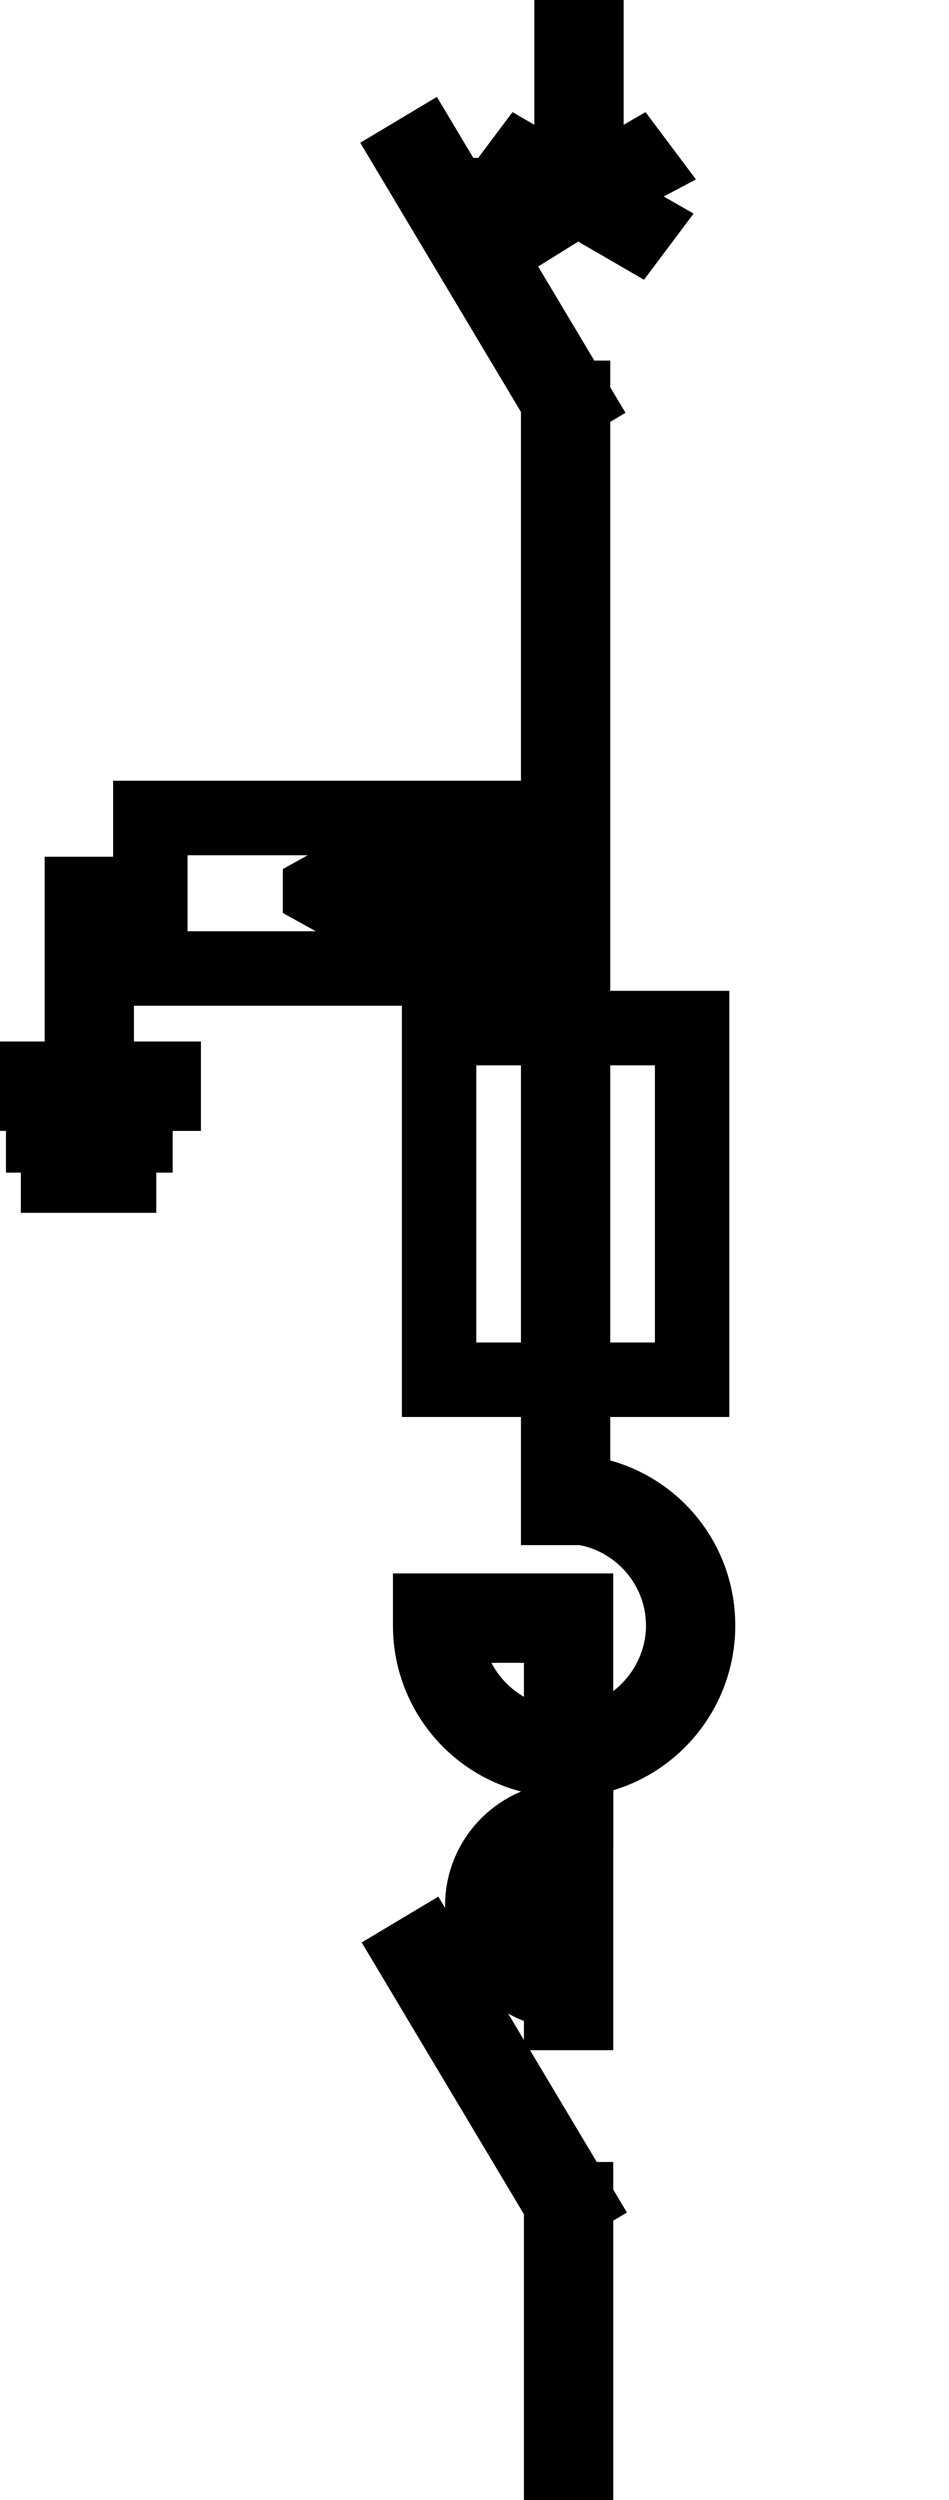<svg data-v-9833e8b2="" version="1.1" xmlns="http://www.w3.org/2000/svg" xmlns:xlink="http://www.w3.org/1999/xlink" width="9.5" height="25"><g data-v-9833e8b2=""><path data-v-9833e8b2="" transform="scale(0.149)" fill="none" stroke="currentColor" paint-order="fill stroke markers" d="m37.7,147.6l1,0l0,19.8l-1,0l0,-19.8z" stroke-width="5" stroke-miterlimit="10" stroke-dasharray=""></path><path data-v-9833e8b2="" transform="scale(0.149)" fill="none" stroke="currentColor" paint-order="fill stroke markers" d="m27.728,131.232l0.858,-0.513l10.106,16.91l-0.858,0.513l-10.106,-16.91z" stroke-width="5" stroke-miterlimit="10" stroke-dasharray=""></path><path data-v-9833e8b2="" transform="scale(0.149)" fill="none" stroke="currentColor" paint-order="fill stroke markers" d="m37.7,121.5l1,0l0,13.6l-1,0l0,-13.6z" stroke-width="5" stroke-miterlimit="10" stroke-dasharray=""></path><path data-v-9833e8b2="" transform="scale(0.149)" fill="none" stroke="currentColor" paint-order="fill stroke markers" d="m38.2,133.7c-3.2,0 -5.8,-2.6 -5.8,-5.8s2.6,-5.8 5.8,-5.8l0,1c-2.6,0 -4.8,2.2 -4.8,4.8s2.2,4.8 4.8,4.8l0,1z" stroke-width="5" stroke-miterlimit="10" stroke-dasharray=""></path><path data-v-9833e8b2="" transform="scale(0.149)" fill="none" stroke="currentColor" paint-order="fill stroke markers" d="m46.9,109.1c0,-5 -4,-9 -9,-9l0,1c4.4,0 8,3.6 8,8c0,4.1 -3.2,7.6 -7.2,8l0,-8l0,-0.2l0,-0.8l-9.8,0l0,1c0,4.9 3.9,8.9 8.8,9l0,3.3l0,0.1l1,0l0,-0.1l0,-3.3c4.6,-0.4 8.2,-4.3 8.2,-9zm-17,0l7.8,0l0,8c-4.3,-0.1 -7.8,-3.7 -7.8,-8z" stroke-width="5" stroke-miterlimit="10" stroke-dasharray=""></path><path data-v-9833e8b2="" transform="scale(0.149)" fill="none" stroke="currentColor" paint-order="fill stroke markers" d="m3.9,77.9l4.1,0l0,1l-4.1,0l0,-1z" stroke-width="5" stroke-miterlimit="10" stroke-dasharray=""></path><path data-v-9833e8b2="" transform="scale(0.149)" fill="none" stroke="currentColor" paint-order="fill stroke markers" d="m2.9,75.2l6.2,0l0,1l-6.2,0l0,-1z" stroke-width="5" stroke-miterlimit="10" stroke-dasharray=""></path><path data-v-9833e8b2="" transform="scale(0.149)" fill="none" stroke="currentColor" paint-order="fill stroke markers" d="m6.5,72.4l0,-11.4l3.2,0l0,-1l-4.2,0l0,0.2l0,0.8l0,11.4l-4.5,0l0,1l10,0l0,-1l-4.5,0z" stroke-width="5" stroke-miterlimit="10" stroke-dasharray=""></path><path data-v-9833e8b2="" transform="scale(0.149)" fill="none" stroke="currentColor" paint-order="fill stroke markers" d="m21.5,59.8l5.6,-3.1l0,6.2l-5.6,-3.1z" stroke-width="5" stroke-miterlimit="10" stroke-dasharray=""></path><path data-v-9833e8b2="" transform="scale(0.149)" fill="none" stroke="currentColor" paint-order="fill stroke markers" d="m27.2,59.3l11.2,0l0,1l-11.2,0l0,-1z" stroke-width="5" stroke-miterlimit="10" stroke-dasharray=""></path><path data-v-9833e8b2="" transform="scale(0.149)" fill="none" stroke="currentColor" paint-order="fill stroke markers" d="m10.1,54.9l24,0l0,10.1l-24,0l0,-10.1z" stroke-width="5" stroke-miterlimit="10" stroke-dasharray=""></path><path data-v-9833e8b2="" transform="scale(0.149)" fill="none" stroke="currentColor" paint-order="fill stroke markers" d="m29.5,69l17,0l0,23.6l-17,0l0,-23.6z" stroke-width="5" stroke-miterlimit="10" stroke-dasharray=""></path><path data-v-9833e8b2="" transform="scale(0.149)" fill="none" stroke="currentColor" paint-order="fill stroke markers" d="m37.5,26.7l1,0l0,74.5l-1,0l0,-74.5z" stroke-width="5" stroke-miterlimit="10" stroke-dasharray=""></path><path data-v-9833e8b2="" transform="scale(0.149)" fill="none" stroke="currentColor" paint-order="fill stroke markers" d="m27.631,10.444l0.858,-0.513l10.106,16.91l-0.858,0.513l-10.106,-16.91z" stroke-width="5" stroke-miterlimit="10" stroke-dasharray=""></path><path data-v-9833e8b2="" transform="scale(0.149)" fill="none" stroke="currentColor" paint-order="fill stroke markers" d="m39.4,13.1l3.5,2l-0.3,0.4l-3.8,-2.2l-3.7,2.3l-0.3,-0.4l3.5,-2l-3.5,-2l0.3,-0.4l3.8,2.2l3.8,-2.2l0.3,0.4l-3.6,1.9z" stroke-width="5" stroke-miterlimit="10" stroke-dasharray=""></path><path data-v-9833e8b2="" transform="scale(0.149)" fill="none" stroke="currentColor" paint-order="fill stroke markers" d="m38.4,1l1,0l0,11.9l-1,0l0,-11.9z" stroke-width="5" stroke-miterlimit="10" stroke-dasharray=""></path></g></svg>